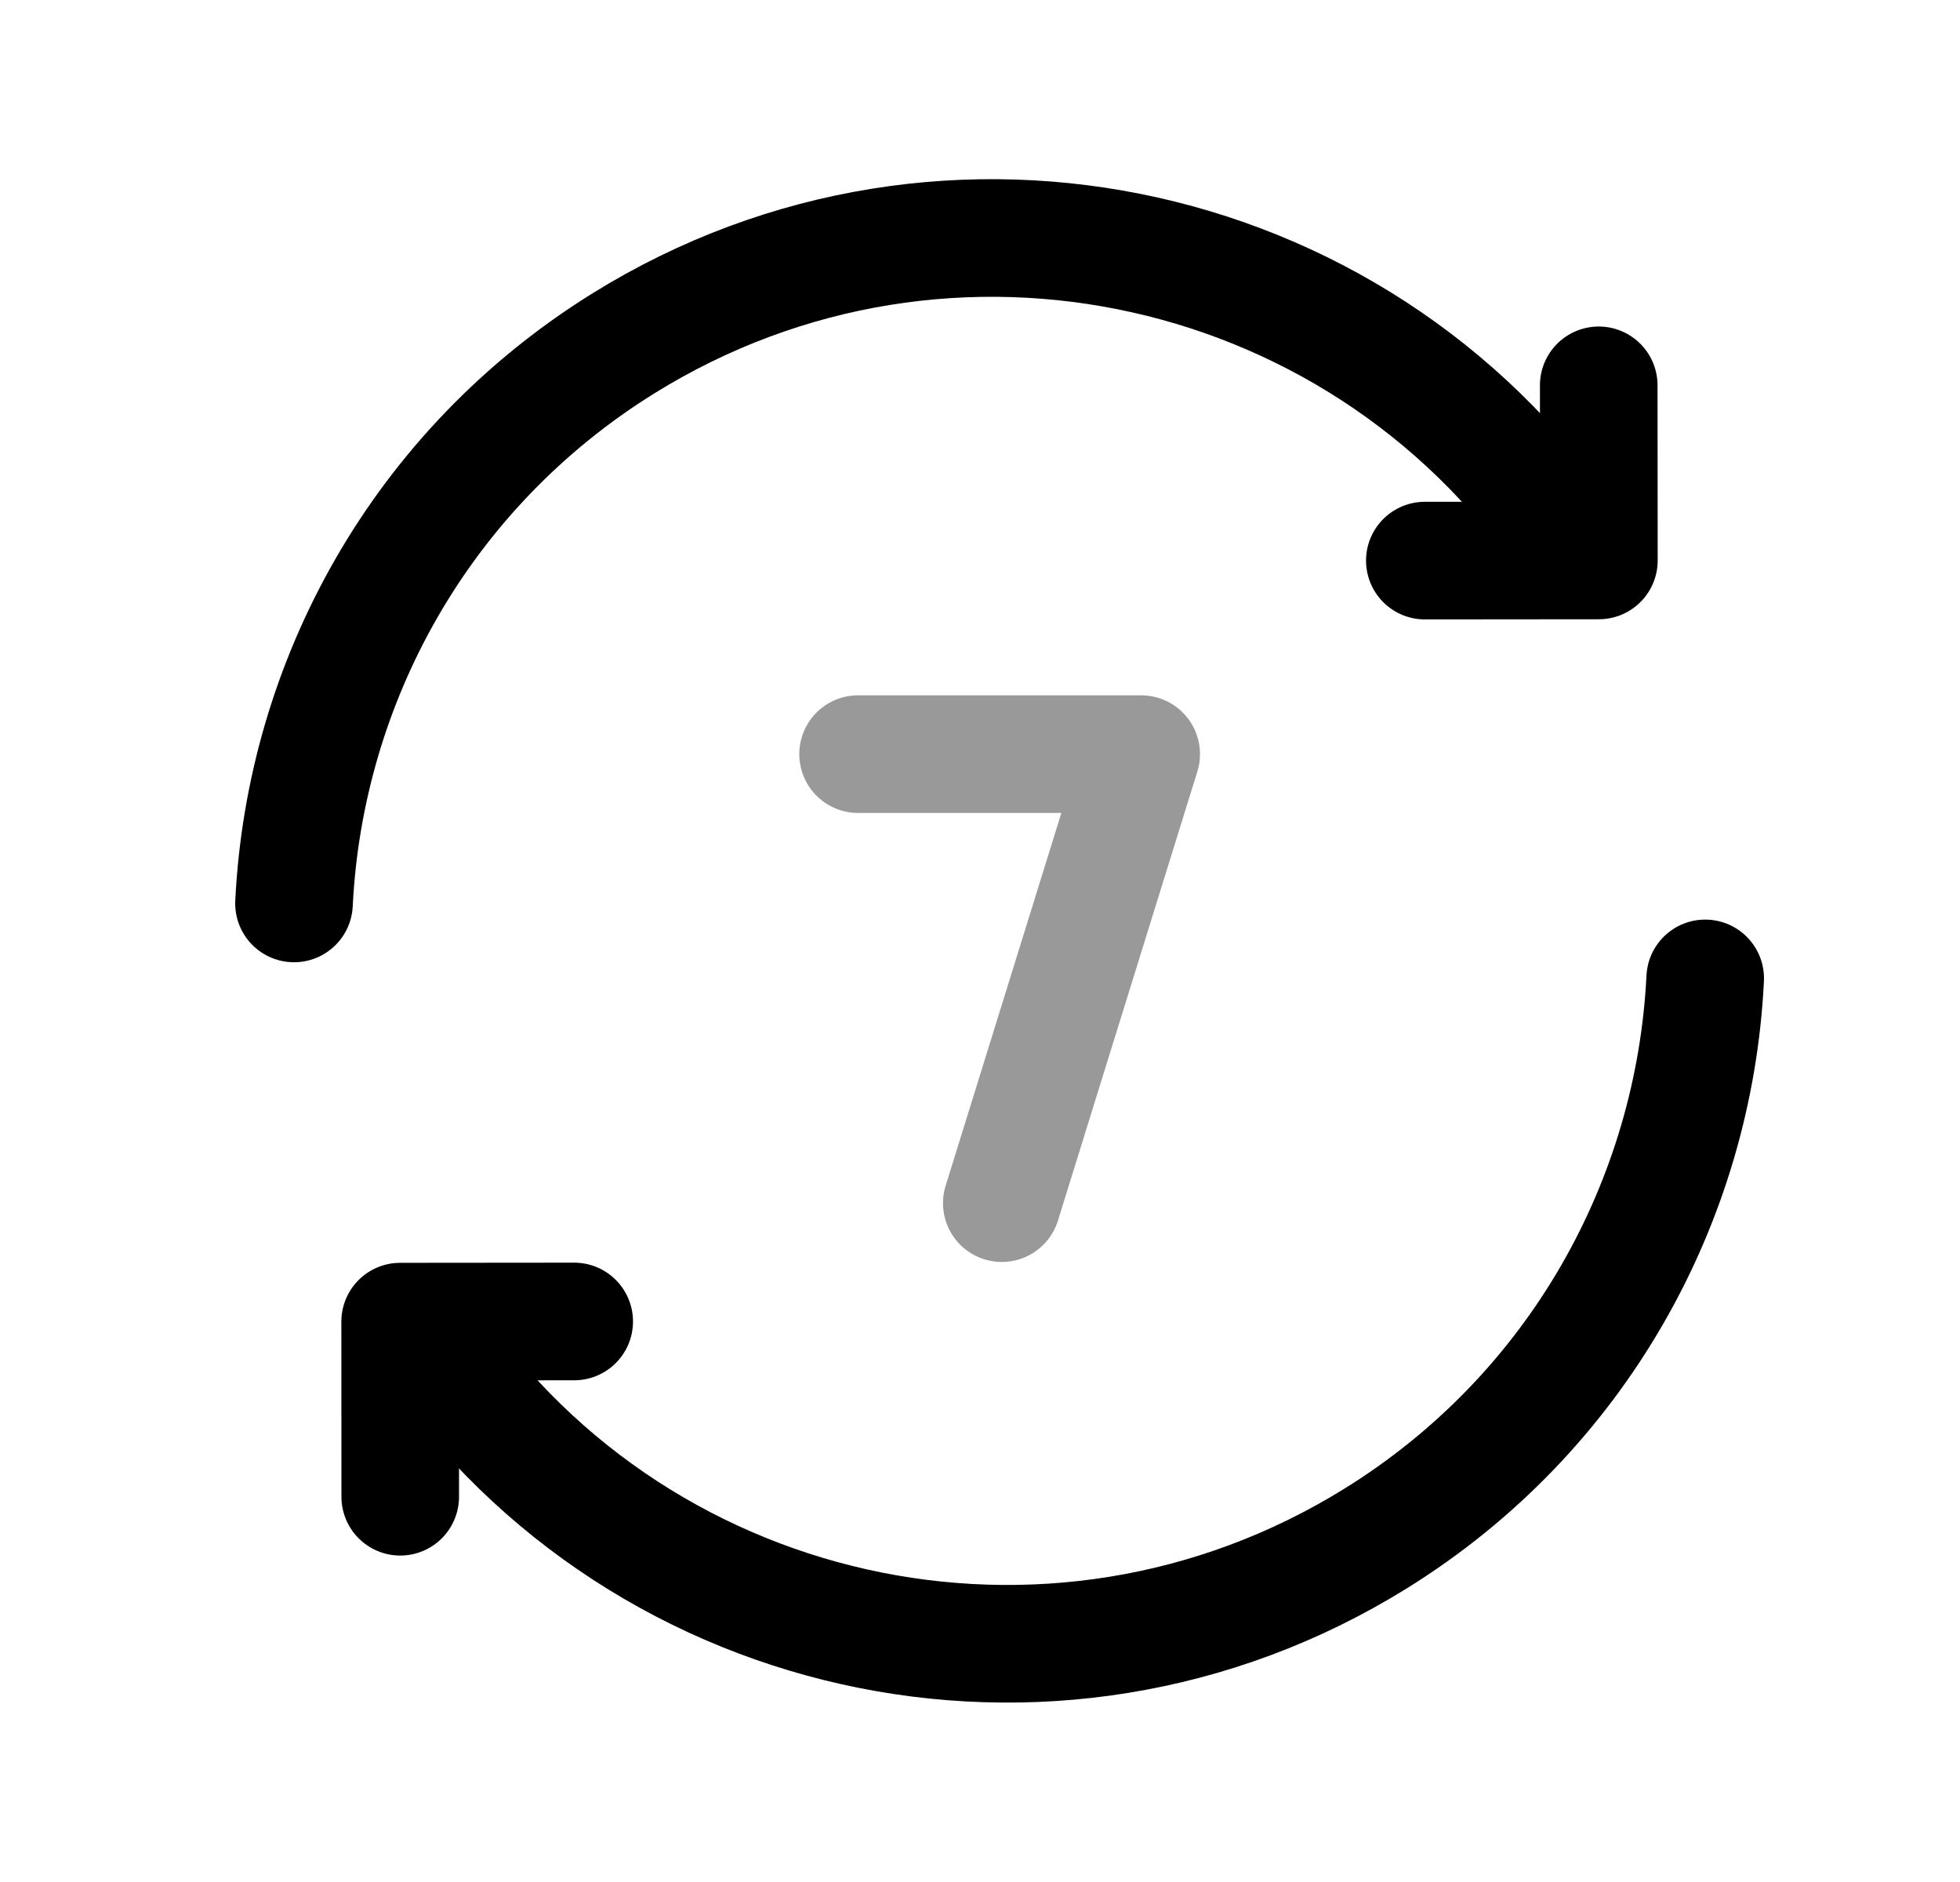 <svg width="25" height="24" viewBox="0 0 25 24" fill="none" xmlns="http://www.w3.org/2000/svg">
<path opacity="0.4" d="M12.778 15.343L14.556 9.617H10.945" stroke="black" stroke-width="1.5" stroke-linecap="round" stroke-linejoin="round"/>
<path d="M20.392 4.914L20.394 7.147L18.174 7.149" stroke="black" stroke-width="1.5" stroke-linecap="round" stroke-linejoin="round"/>
<path d="M20.133 7.093C17.498 3.035 12.088 1.813 7.956 4.376C5.369 5.981 3.889 8.694 3.75 11.521" stroke="black" stroke-width="1.5" stroke-linecap="round" stroke-linejoin="round"/>
<path d="M5.105 19.087L5.104 16.854L7.324 16.852" stroke="black" stroke-width="1.5" stroke-linecap="round" stroke-linejoin="round"/>
<path d="M5.367 16.905C8.002 20.962 13.412 22.184 17.544 19.621C20.131 18.017 21.611 15.303 21.75 12.477" stroke="black" stroke-width="1.5" stroke-linecap="round" stroke-linejoin="round"/>
</svg>